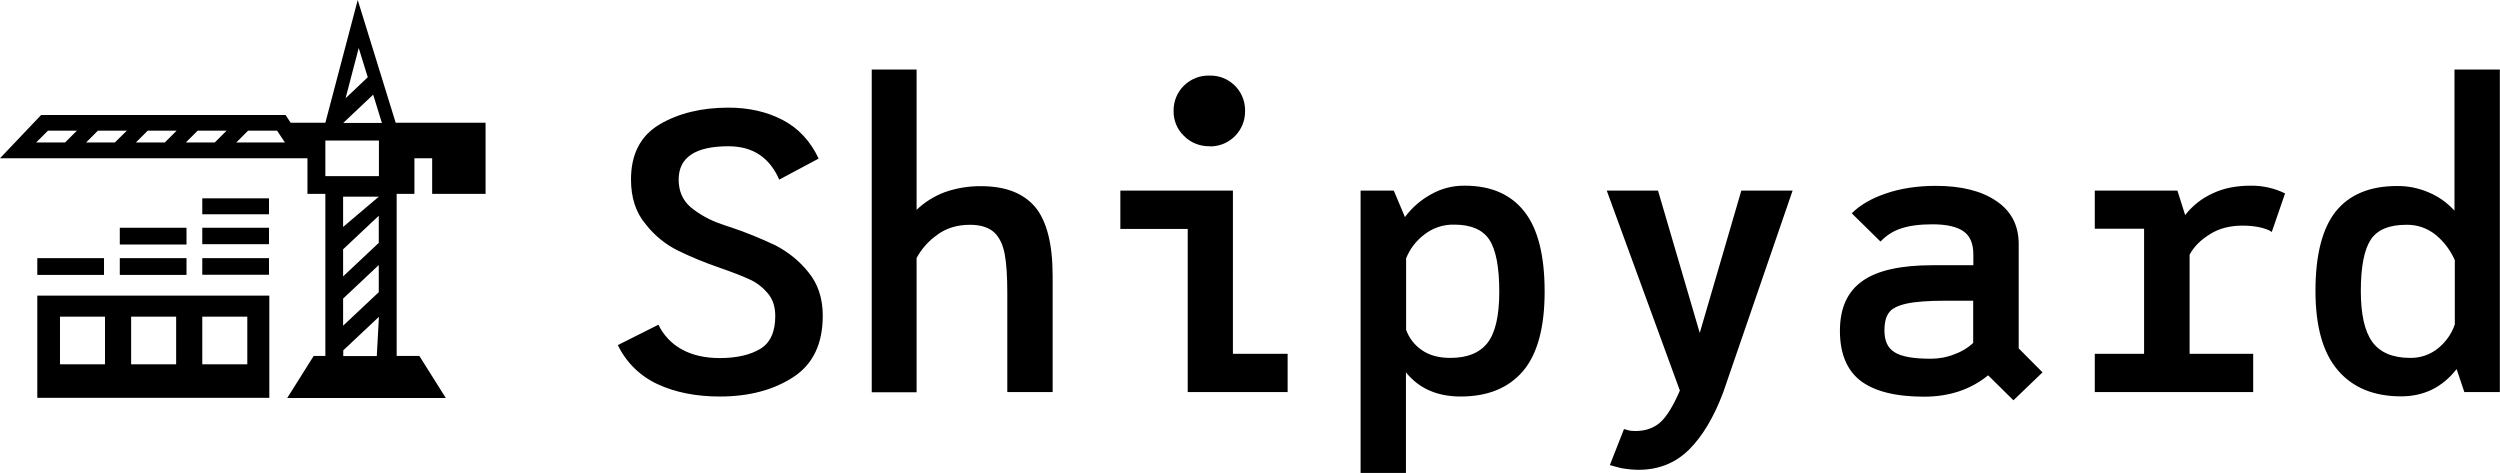 <svg enable-background="new 0 0 1521.4 287.8" viewBox="0 0 1521.4 287.8" xmlns="http://www.w3.org/2000/svg"><g fill="#000000"><path d="m438.8 136.3 3.1 1.1c1 .4 2 .6 2.8.9 9.3 3.1 18.3 6.8 27.2 11 7.7 4 14.6 9.5 20 16.3 5.8 7 8.8 15.8 8.8 26.5 0 17.2-6 29.7-18.1 37.5s-26.9 11.7-44.5 11.7c-14.5 0-27.1-2.5-37.9-7.5-10.6-4.9-19.2-13.3-24.2-23.8l24.7-12.4c3 6.3 7.9 11.5 14 14.9 6.4 3.6 14.2 5.4 23.3 5.4 10.3 0 18.5-1.9 24.7-5.6 6.1-3.7 9.1-10.4 9.1-20 0-5.8-1.6-10.6-4.9-14.2-3-3.5-6.8-6.4-11-8.2-4.1-1.9-10.3-4.3-18.6-7.2-8.4-2.9-16.7-6.3-24.7-10.2-7.7-3.8-14.4-9.3-19.7-16.1-6-7.1-8.9-16.2-8.9-27.2 0-15.4 5.8-26.6 17.4-33.5 11.6-6.8 25.5-10.2 41.9-10.2 12.4 0 23.4 2.5 33 7.5s16.9 12.9 21.9 23.5l-24 12.8c-5.9-13.5-16.1-20.3-30.9-20.3-20.2 0-30.3 6.8-30.3 20.3 0 6.9 2.4 12.5 7.2 16.7 5.5 4.5 11.8 8 18.6 10.3zm158.3-23c14.7 0 25.6 4.2 32.8 12.6 7.1 8.5 10.7 22.6 10.7 42.1v70.6h-27.6v-60.3c0-10.2-.5-18.1-1.6-23.8s-3.2-10.1-6.4-13.1c-3.3-3-8.2-4.6-14.7-4.6-7.9 0-14.7 2.1-20.2 6.3-5.1 3.6-9.3 8.4-12.3 13.9v81.7h-27.3v-196.4h27.3v85.4c4.9-4.7 10.7-8.3 17-10.7 7.1-2.5 14.7-3.8 22.3-3.7zm153.2 102h33.3v23.3h-60.8v-99.3h-41v-23.3h68.5zm141.1-102.3c16 0 28.1 5.3 36.3 15.8 8.2 10.4 12.3 26.6 12.3 48.7 0 21.9-4.4 38-13.2 48.4-8.9 10.3-21.5 15.4-37.9 15.4-14.3 0-25.4-4.9-33.3-14.7v61.2h-27.6v-171.8h20.2l6.8 16.1c4.2-5.7 9.6-10.4 15.8-13.8 6.3-3.6 13.4-5.4 20.6-5.3zm-8.8 104.8c10.3 0 17.8-3 22.6-9.1s7.2-16.5 7.2-31.2c0-14.9-2-25.5-6.1-31.7-4.1-6.1-11.2-9.1-21.2-9.1-6.7-.2-13.2 2-18.4 6.1-4.9 3.7-8.7 8.7-11 14.4v43.5c1.8 5 5.1 9.3 9.5 12.3 4.5 3.2 10.3 4.8 17.4 4.8zm177.1-101.8h31.2l-42.2 122.7c-5.7 15.2-12.7 26.9-21 35.1-8.3 8.1-18.5 12.1-30.5 12.1-3.5 0-7.1-.4-10.5-1-3.4-.8-5.7-1.5-7-1.9l8.6-21.9c.1 0 .9.2 2.5.7 1.4.4 2.9.5 4.4.5 6.2 0 11.3-1.8 15.2-5.3s7.8-9.9 11.9-19.3l-44.5-121.7h31.2l25.4 86.6zm183.3 110.6-17.7 17-15.4-15.2c-10.7 8.7-23.7 13-38.9 13-17.5 0-30.5-3.3-38.9-9.8-8.3-6.5-12.4-16.7-12.4-30.3 0-13.8 4.6-23.9 13.7-30.3 9-6.4 23.2-9.6 42.6-9.6h24.9v-6.5c0-6.5-1.9-11.2-5.8-14-4-2.9-10.4-4.4-19.1-4.4-8 0-14.4.9-19.3 2.6-4.7 1.5-8.9 4.3-12.3 7.9l-17.5-17.2c5-5 12-9.1 20.9-12.1 8.8-3 18.8-4.6 30.2-4.6 15.7 0 28 3.1 37 9.3 9 6.1 13.5 14.8 13.5 26.1v63.5zm-96.2-25.4c0 6.2 2 10.6 6.1 13.1 4.1 2.7 11.4 4 22.1 4 5 0 9.9-.9 14.6-2.8 4.2-1.5 8-3.8 11.2-6.8v-25.7h-16.7c-10.7 0-18.7.6-24 1.8s-8.8 3-10.5 5.4c-1.9 2.4-2.8 6-2.8 11zm218-63.9c-7.9 0-14.7 1.8-20.2 5.4-5.6 3.5-9.6 7.6-12.1 12.3v60.3h38.7v23.3h-96.4v-23.3h30v-76.1h-30v-23.2h50.3l4.7 14.9c4.4-5.7 10.1-10.2 16.7-13.2 6.7-3.2 14.4-4.7 23.1-4.7 7.3-.1 14.5 1.5 21 4.7l-8.1 23.5c-.8-.8-2.9-1.7-6.1-2.6-3.7-.9-7.6-1.3-11.6-1.3zm129-95h27.5v196.3h-21.6l-4.7-14c-8.7 11.1-19.9 16.6-33.8 16.6-16.6 0-29.4-5.3-38.4-15.8-9.1-10.5-13.7-26.6-13.7-48.4 0-22 4.2-38.1 12.4-48.4 8.4-10.3 20.8-15.4 37.2-15.4 6.8-.1 13.4 1.3 19.6 4 5.9 2.5 11.1 6.3 15.4 11v-85.9zm-27.1 175.5c6.3.1 12.4-2 17.2-6 4.6-3.8 8.1-8.7 10-14.4v-39.1c-2.6-5.9-6.5-11.1-11.4-15.2-5.1-4.2-11.6-6.5-18.2-6.3-10.4 0-17.6 3-21.6 9.1-4 6.2-6 16.6-6 31.2 0 14.1 2.3 24.5 7 31 4.8 6.5 12.5 9.7 23 9.7z" fill="#000000"/><path d="m240.8 74.7-23.1-74.7-19.7 74.7h-21.1l-3.1-4.7h-148.8l-25 26.3h187.1v21.7h10.9v98.6h-7.1l-16.1 25.6h96.5l-16.1-25.6h-13.8v-98.6h10.8v-21.7h10.8v21.7h32.5v-43.3zm-201.2 12h-17.6l7.2-7.2h17.6zm30.3 0h-17.5l7.2-7.2h17.6zm30.4 0h-17.6l7.2-7.2h17.6zm30.4 0h-17.6l7.2-7.2h17.6zm13.1 0 7.2-7.2h17.6l4.8 7.2zm74.5-57.5 5.5 17.8-13.5 12.8zm-20.3 78v-21.7h32.6v21.7zm32.5 12.5-21.7 18.4v-18.4zm-1.2 97h-20.4v-3.5l21.7-20.4zm1.2-38.9-21.7 20.4v-16.5l21.7-20.4zm0-30-21.7 20.4v-16.5l21.7-20.4zm-21.6-73 18.2-17.2 5.3 17.2z" fill="#000000"/><path d="m163.9 179.9h-141.2v62.2h141.2zm-100 41.8h-27.4v-29h27.4zm43.3 0h-27.4v-29h27.4zm43.3 0h-27.4v-29h27.4z" fill="#000000"/><path d="m123.1 138.6h40.6v10h-40.6z" fill="#000000"/><path d="m123.1 120.7h29.6 11v9.7h-40.6z" fill="#000000"/><path d="m152.7 167.2h-29.6v-10.1h40.6v10.1z" fill="#000000"/><path d="m22.7 157.1h40.6v10.2h-40.6z" fill="#000000"/><path d="m72.9 157.1h40.6v10.2h-40.6z" fill="#000000"/><path d="m72.9 138.6h40.6v10.2h-40.6z" fill="#000000"/><path d="m736.1 89c-5.8.1-11.5-2.1-15.6-6.3-4.2-4-6.4-9.5-6.3-15.2-.1-5.8 2.2-11.4 6.3-15.4 4.2-4.1 9.8-6.3 15.6-6.1 11.6-.3 21.2 8.8 21.6 20.4v1.1c.2 11.7-9.1 21.4-20.9 21.6-.3-.1-.5-.1-.7-.1z" fill="#000000"/></g></svg>